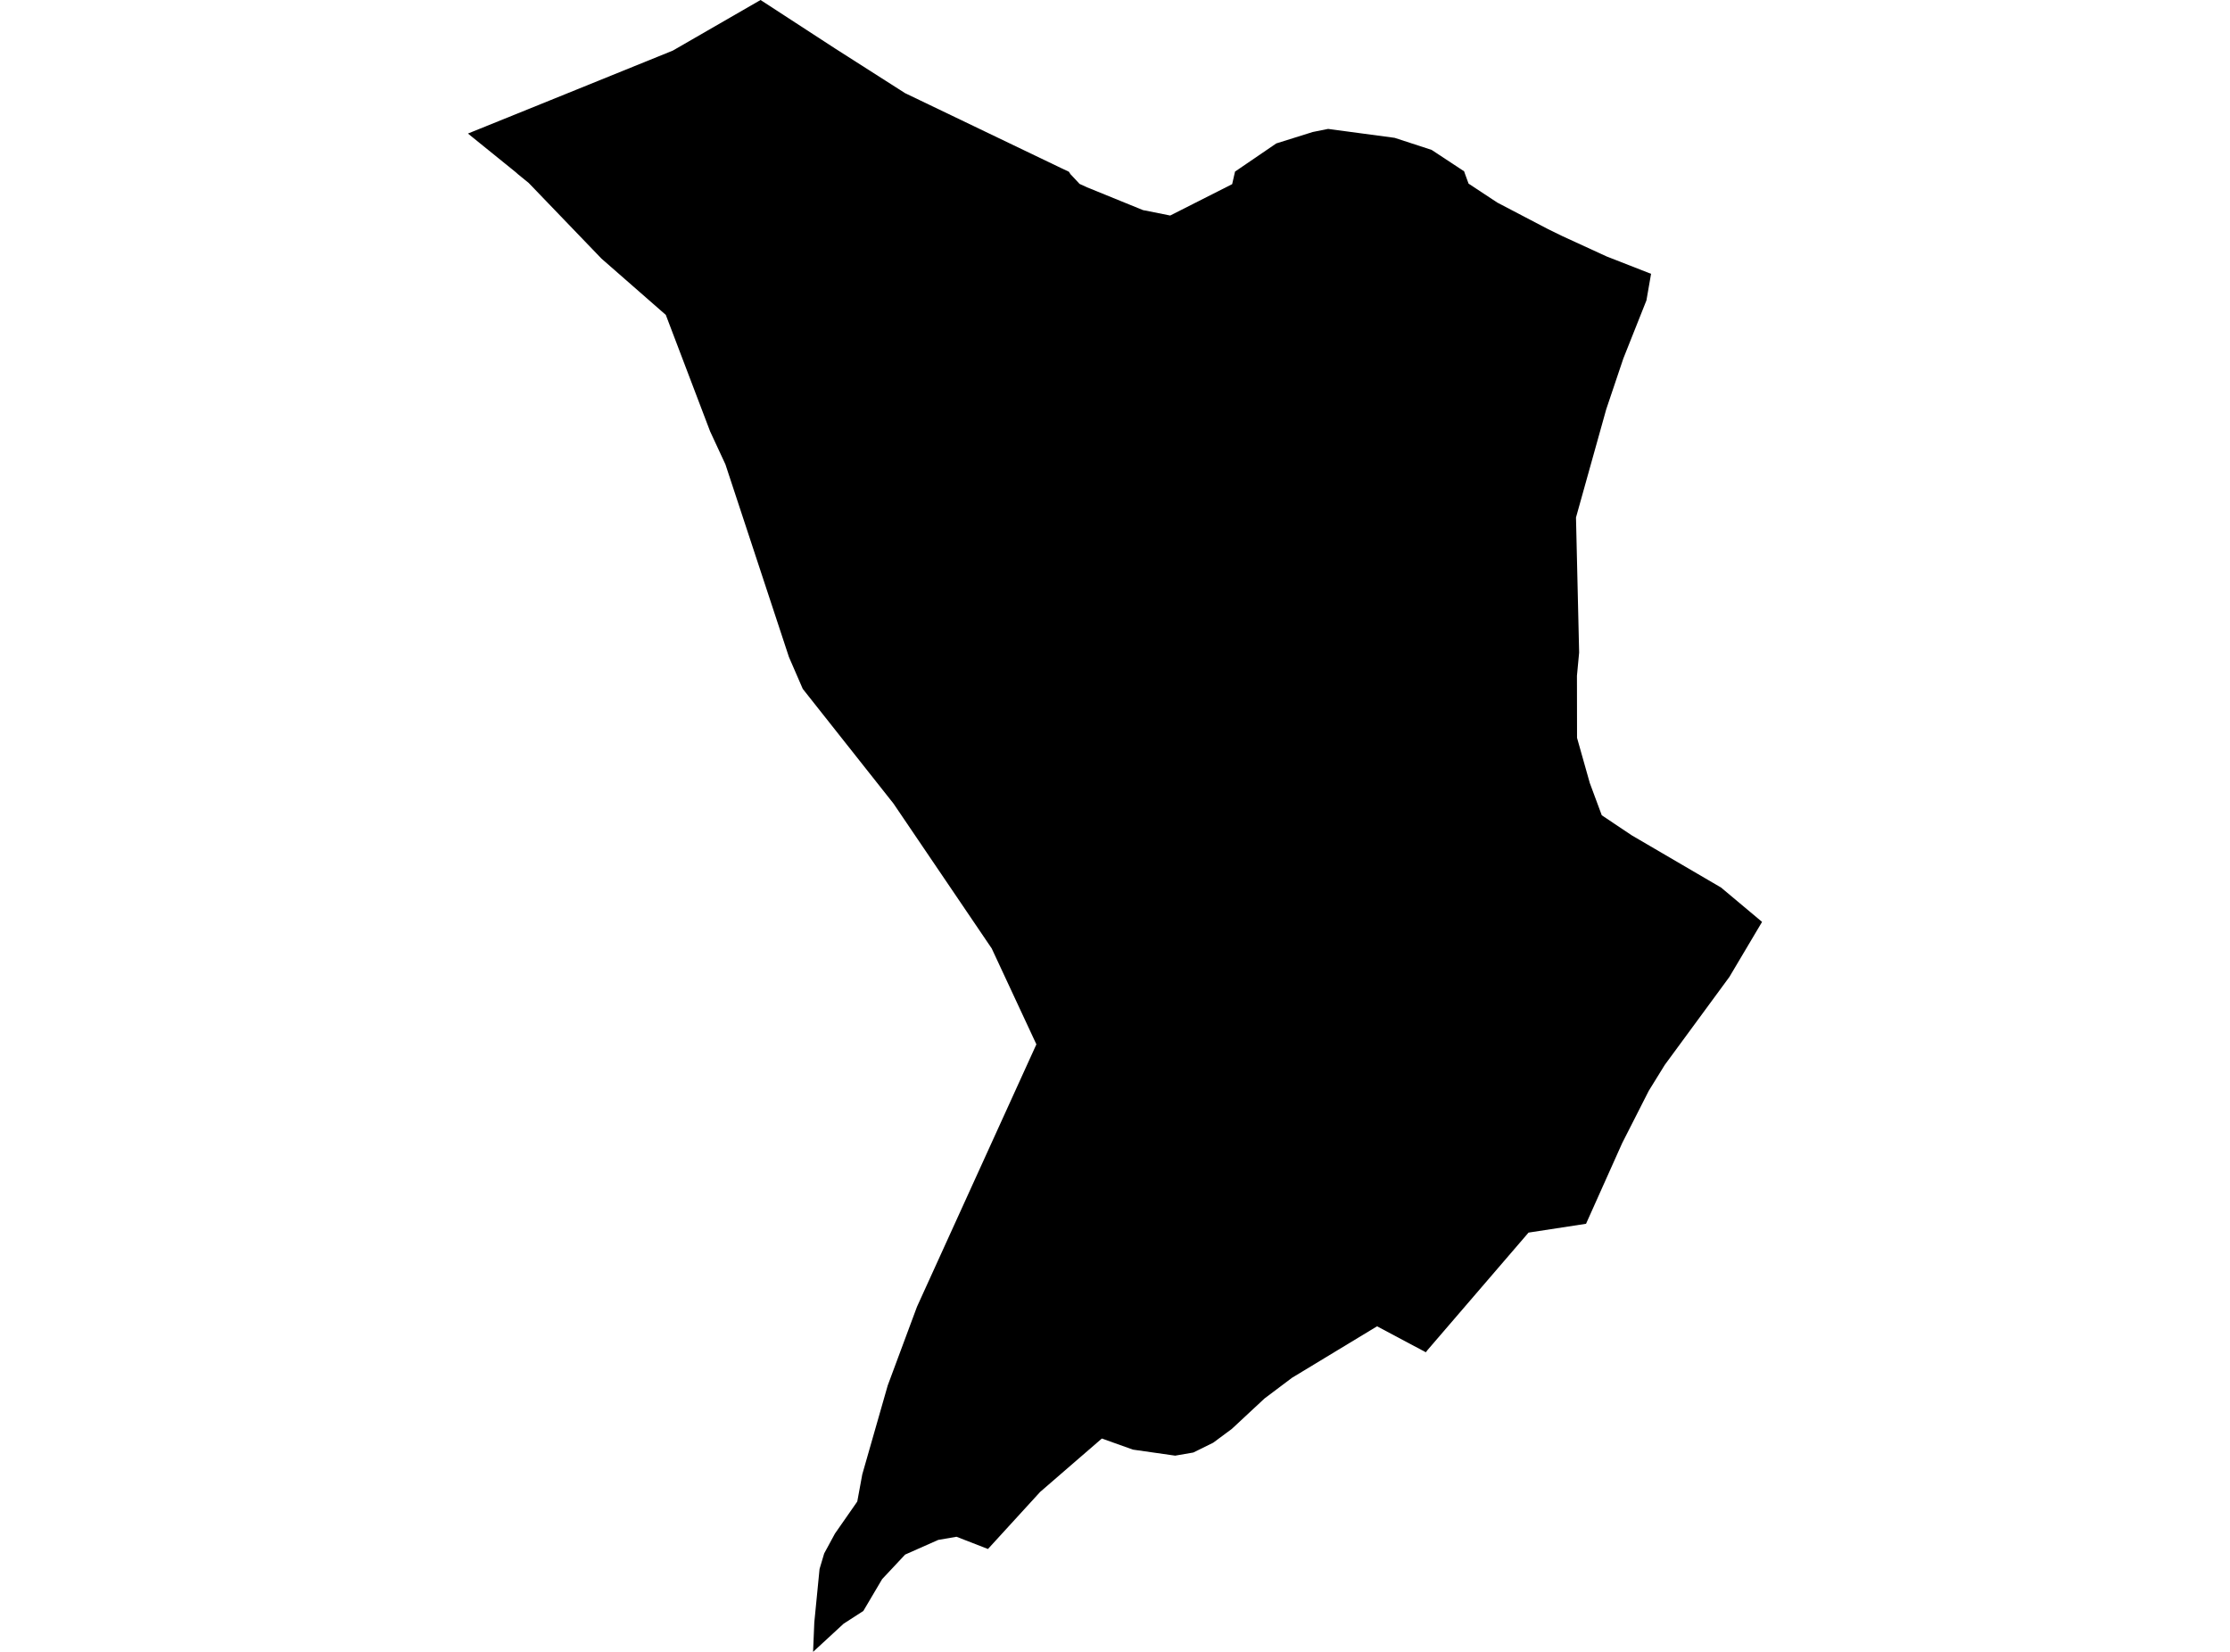 <?xml version='1.0'?>
<svg  baseProfile = 'tiny' width = '540' height = '400' stroke-linecap = 'round' stroke-linejoin = 'round' version='1.1' xmlns='http://www.w3.org/2000/svg'>
<path id='3734101001' title='3734101001'  d='M 399.81 66.307 398.688 72.741 393.101 86.794 388.952 99.111 381.63 125.312 382.392 158.011 381.862 163.64 381.884 178.667 384.974 189.608 387.873 197.418 395.111 202.265 416.762 214.921 426.688 223.238 418.772 236.571 403.132 257.862 399.259 264.127 392.825 276.783 384.063 296.339 370.138 298.476 345.693 326.899 345.27 327.45 333.46 321.164 312.868 333.63 306.201 338.646 298.286 346.011 293.778 349.354 288.974 351.725 284.571 352.487 274.349 351.026 266.815 348.339 251.894 361.249 247.365 366.201 239.238 375.09 231.619 372.127 227.196 372.889 219.175 376.444 213.608 382.392 209.058 390.095 204.275 393.185 196.889 400 197.185 392.868 198.455 379.937 199.577 376.169 202.18 371.365 207.429 363.831 207.598 363.556 208.804 357.016 214.963 335.492 222.053 316.423 250.963 252.889 240.148 229.672 216.36 194.582 194.392 166.815 191.048 159.111 175.661 112.444 171.958 104.466 161.228 76.254 145.651 62.624 128.042 44.317 125.418 42.18 124.952 41.757 113.312 32.339 133.354 24.233 162.921 12.254 184.169 0 202.159 11.704 219.175 22.561 256.868 40.656 258.836 41.587 259.217 42.18 259.958 42.963 261.418 44.529 263.217 45.354 276.783 50.878 283.365 52.19 298.37 44.593 298.921 42.18 299.069 41.545 309.058 34.73 317.905 31.958 321.608 31.217 337.714 33.376 346.667 36.296 354.54 41.481 354.751 42.095 355.619 44.466 362.582 49.058 374.921 55.513 378.349 57.185 389.037 62.095 399.81 66.307 Z' />
</svg>